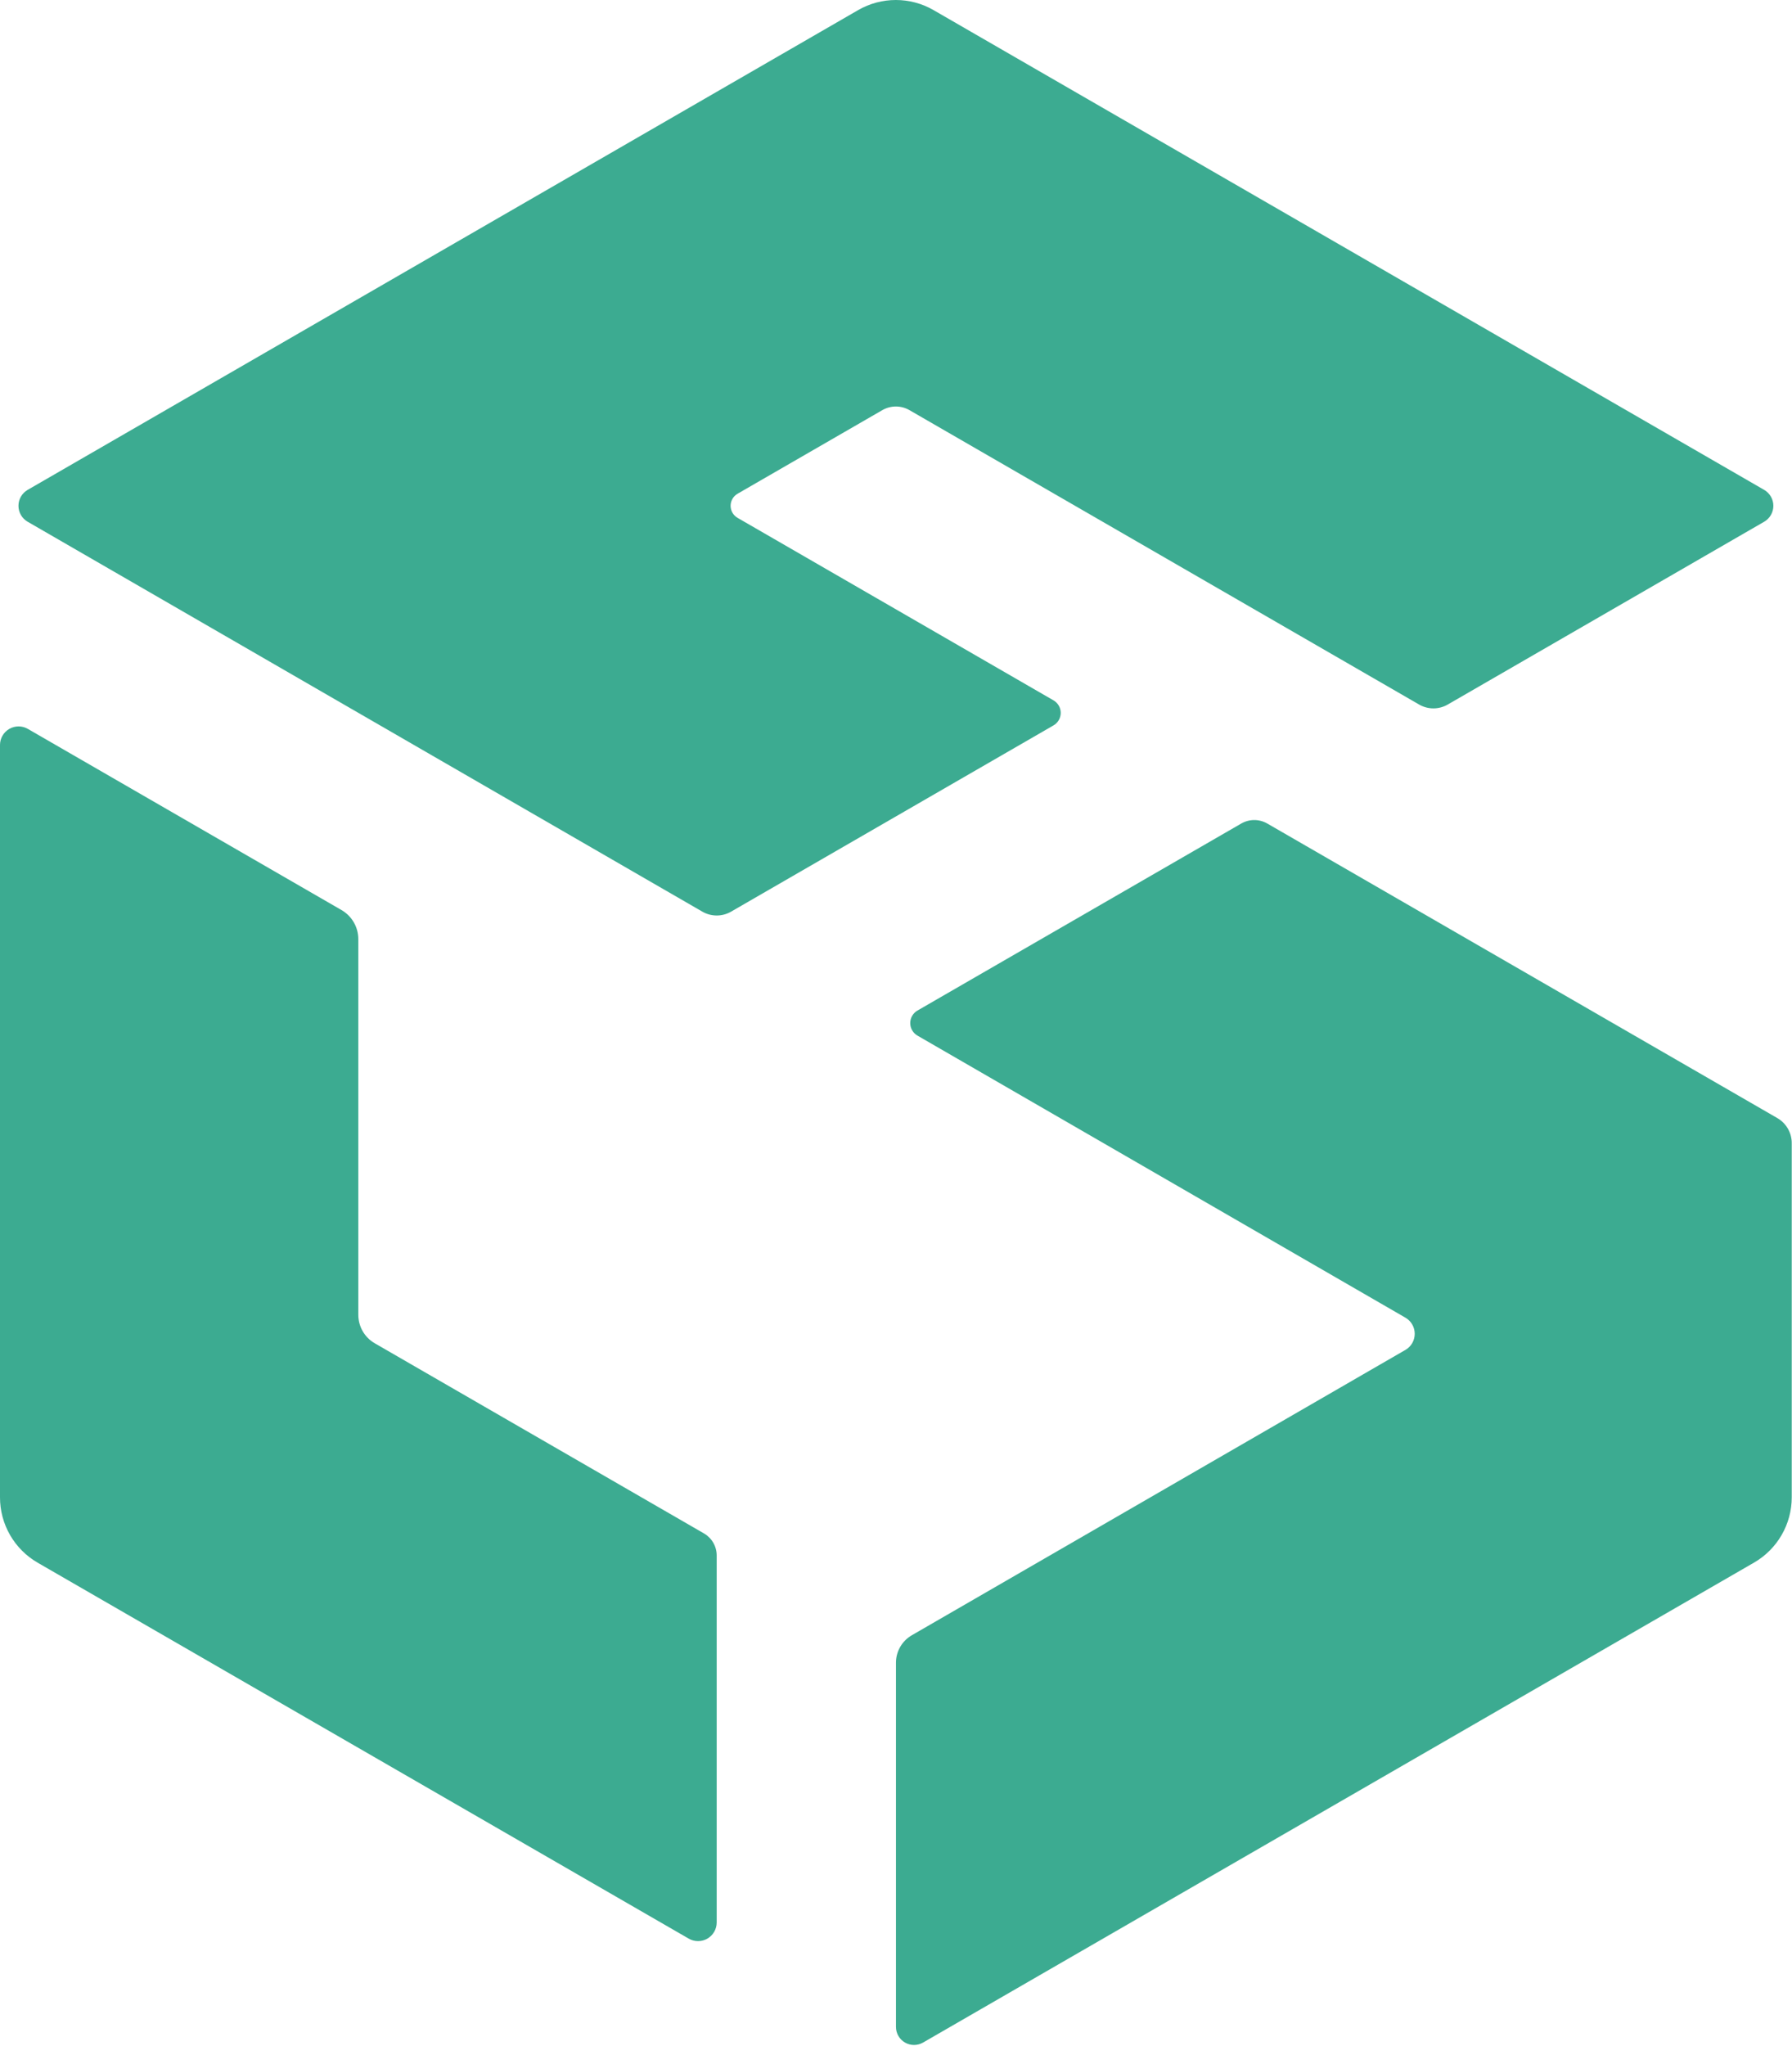 <svg width="496" height="566" viewBox="0 0 496 566" fill="none" xmlns="http://www.w3.org/2000/svg">
<g clip-path="url(#clip0_1_3)">
<path d="M495.93 316.33V414.23C495.93 417.89 494.967 421.485 493.138 424.655C491.309 427.825 488.679 430.458 485.51 432.29L255.51 565.07C254.749 565.514 253.883 565.749 253.002 565.751C252.12 565.754 251.254 565.523 250.491 565.082C249.727 564.641 249.094 564.007 248.655 563.243C248.216 562.478 247.986 561.611 247.99 560.73V460C247.991 458.459 248.397 456.946 249.167 455.612C249.938 454.278 251.046 453.17 252.38 452.4L389 373.46C389.783 373.008 390.433 372.358 390.885 371.575C391.337 370.792 391.575 369.904 391.575 369C391.575 368.096 391.337 367.208 390.885 366.425C390.433 365.642 389.783 364.992 389 364.54L254 286.54C253.375 286.194 252.854 285.687 252.491 285.072C252.128 284.456 251.937 283.755 251.937 283.04C251.937 282.325 252.128 281.624 252.491 281.008C252.854 280.393 253.375 279.886 254 279.54L343.57 227.83C344.664 227.201 345.903 226.87 347.165 226.87C348.427 226.87 349.666 227.201 350.76 227.83L491.95 309.33C493.173 310.041 494.186 311.063 494.885 312.293C495.584 313.522 495.945 314.916 495.93 316.33Z" fill="#3CAB91"/>
<path d="M488.3 144.34L400.7 194.92C399.499 195.612 398.137 195.977 396.75 195.977C395.363 195.977 394.001 195.612 392.8 194.92L251.71 113.46C250.572 112.806 249.282 112.462 247.97 112.462C246.658 112.462 245.368 112.806 244.23 113.46L204.14 136.6C203.557 136.938 203.073 137.424 202.736 138.009C202.399 138.593 202.222 139.256 202.222 139.93C202.222 140.604 202.399 141.267 202.736 141.851C203.073 142.436 203.557 142.922 204.14 143.26L291.53 193.72C292.155 194.066 292.676 194.573 293.039 195.188C293.402 195.804 293.594 196.505 293.594 197.22C293.594 197.935 293.402 198.636 293.039 199.252C292.676 199.867 292.155 200.374 291.53 200.72L202.32 252.23C201.119 252.918 199.759 253.279 198.375 253.279C196.991 253.279 195.631 252.918 194.43 252.23L7.65 144.34C6.878 143.893 6.236 143.25 5.791 142.477C5.345 141.704 5.11 140.827 5.11 139.935C5.11 139.043 5.345 138.166 5.791 137.393C6.236 136.62 6.878 135.977 7.65 135.53L237.53 2.79C240.7 0.962 244.295 -0 247.955 -0C251.615 -0 255.21 0.962 258.38 2.79L488.3 135.53C489.072 135.977 489.714 136.62 490.159 137.393C490.605 138.166 490.84 139.043 490.84 139.935C490.84 140.827 490.605 141.704 490.159 142.477C489.714 143.25 489.072 143.893 488.3 144.34Z" fill="#3CAB91"/>
<path d="M198.37 430.34V531.86C198.37 532.766 198.132 533.656 197.679 534.44C197.226 535.225 196.575 535.877 195.791 536.33C195.006 536.783 194.116 537.021 193.21 537.021C192.304 537.021 191.415 536.783 190.63 536.33L10.43 432.33C7.253 430.497 4.616 427.858 2.785 424.68C0.953 421.503 -0.007 417.898 8.75417e-06 414.23V206.11C-0.001 205.206 0.237 204.319 0.688 203.536C1.14 202.753 1.79 202.104 2.573 201.652C3.356 201.201 4.244 200.964 5.148 200.966C6.051 200.967 6.938 201.206 7.72 201.66L94.52 251.77C95.937 252.587 97.114 253.763 97.932 255.18C98.751 256.597 99.181 258.204 99.18 259.84V363.76C99.181 365.353 99.6 366.918 100.397 368.298C101.194 369.678 102.34 370.823 103.72 371.62L194.85 424.23C195.921 424.85 196.811 425.741 197.429 426.813C198.047 427.886 198.371 429.102 198.37 430.34Z" fill="#3CAB91"/>
</g>
<defs>
<clipPath id="clip0_1_3">
<rect width="495.93" height="565.75" fill="white"/>
</clipPath>
</defs>
</svg>
